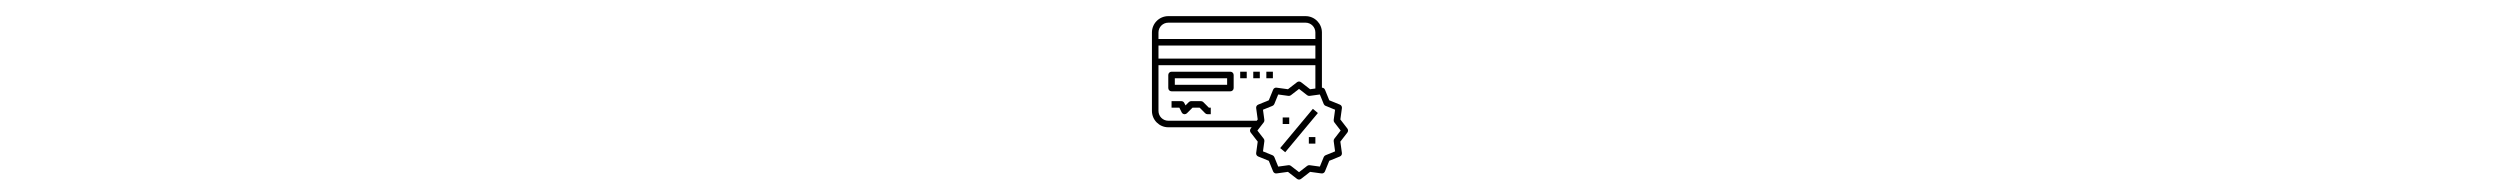 <svg height="50px" viewBox="0 -39 479.994 479" width="479pt" xmlns="http://www.w3.org/2000/svg"><path d="m461.137 253.395 3.801-27.832c.496-3.617-1.523-7.113-4.906-8.496l-26.008-10.594-10.59-26.008c-1.242-3.039-4.211-4.871-7.426-4.871v-135.098c0-22.055-17.945-40-40-40h-336.008c-22.055 0-40 17.945-40 40v192c0 22.059 17.945 40 40 40h204.078l-2.398 3.105c-2.23 2.879-2.23 6.91 0 9.801l17.191 22.199-3.801 27.832c-.496 3.617 1.523 7.113 4.906 8.496l26.008 10.59 10.59 26.008c1.387 3.387 4.891 5.441 8.496 4.906l27.832-3.801 22.203 17.191c1.438 1.113 3.168 1.672 4.895 1.672s3.457-.559 4.895-1.672l22.203-17.191 27.832 3.801c3.59.496 7.109-1.52 8.496-4.906l10.59-26.008 26.008-10.59c3.383-1.375 5.402-4.871 4.906-8.496l-3.801-27.832 17.191-22.199c2.23-2.883 2.23-6.914 0-9.801zm-61.137-148.898h-384v-32h384zm-360-88h336c13.23 0 24 10.77 24 24v16h-384v-16c0-13.23 10.77-24 24-24zm0 240c-13.23 0-24-10.766-24-24v-112h384v57.113l-12.895 1.758-22.203-17.191c-2.879-2.23-6.91-2.23-9.797 0l-22.203 17.191-27.832-3.797c-3.645-.512-7.109 1.52-8.496 4.902l-10.59 26.008-26.008 10.594c-3.383 1.375-5.402 4.871-4.906 8.496l3.801 27.832-2.398 3.094zm406.426 43.961c-1.32 1.695-1.898 3.848-1.602 5.984l3.414 25.008-23.375 9.52c-1.992.816-3.574 2.398-4.391 4.391l-9.52 23.379-25-3.418c-2.121-.305-4.289.289-5.984 1.602l-19.969 15.457-19.961-15.457c-1.406-1.098-3.137-1.672-4.895-1.672-.359 0-.719.023-1.082.07l-25.008 3.418-9.52-23.379c-.816-1.992-2.398-3.574-4.391-4.391l-23.375-9.52 3.414-25c.297-2.129-.289-4.281-1.598-5.984l-15.465-19.969 15.453-19.961c1.32-1.695 1.898-3.848 1.602-5.98l-3.414-25.008 23.375-9.523c1.992-.812 3.574-2.398 4.391-4.391l9.52-23.375 25 3.414c2.129.305 4.289-.277 5.984-1.598l19.969-15.457 19.961 15.457c1.703 1.32 3.863 1.91 5.984 1.598l25.008-3.414 9.52 23.375c.816 1.992 2.398 3.578 4.391 4.391l23.375 9.523-3.414 25c-.297 2.125.289 4.277 1.602 5.98l15.453 19.969zm0 0"/><path d="m313.848 323.355 80-95.996 12.293 10.242-80 95.996zm0 0"/><path d="m320 248.496h16v16h-16zm0 0"/><path d="m384 296.496h16v16h-16zm0 0"/><path d="m192 136.496h-144c-4.414 0-8 3.586-8 8v32c0 4.418 3.586 8 8 8h144c4.414 0 8-3.582 8-8v-32c0-4.414-3.586-8-8-8zm-8 32h-128v-16h128zm0 0"/><path d="m216 136.496h16v16h-16zm0 0"/><path d="m248 136.496h16v16h-16zm0 0"/><path d="m280 136.496h16v16h-16zm0 0"/><path d="m125.656 210.84c-1.496-1.504-3.535-2.344-5.656-2.344h-24c-2.121 0-4.16.84-5.656 2.344l-8.152 8.152-3.031-6.07c-1.359-2.711-4.129-4.426-7.16-4.426h-24v16h19.055l5.793 11.578c1.152 2.305 3.336 3.902 5.871 4.32.426.07.855.102 1.281.102 2.105 0 4.145-.832 5.656-2.344l13.656-13.656h17.375l13.656 13.656c1.496 1.504 3.535 2.344 5.656 2.344h8v-16h-4.688zm0 0"/></svg>